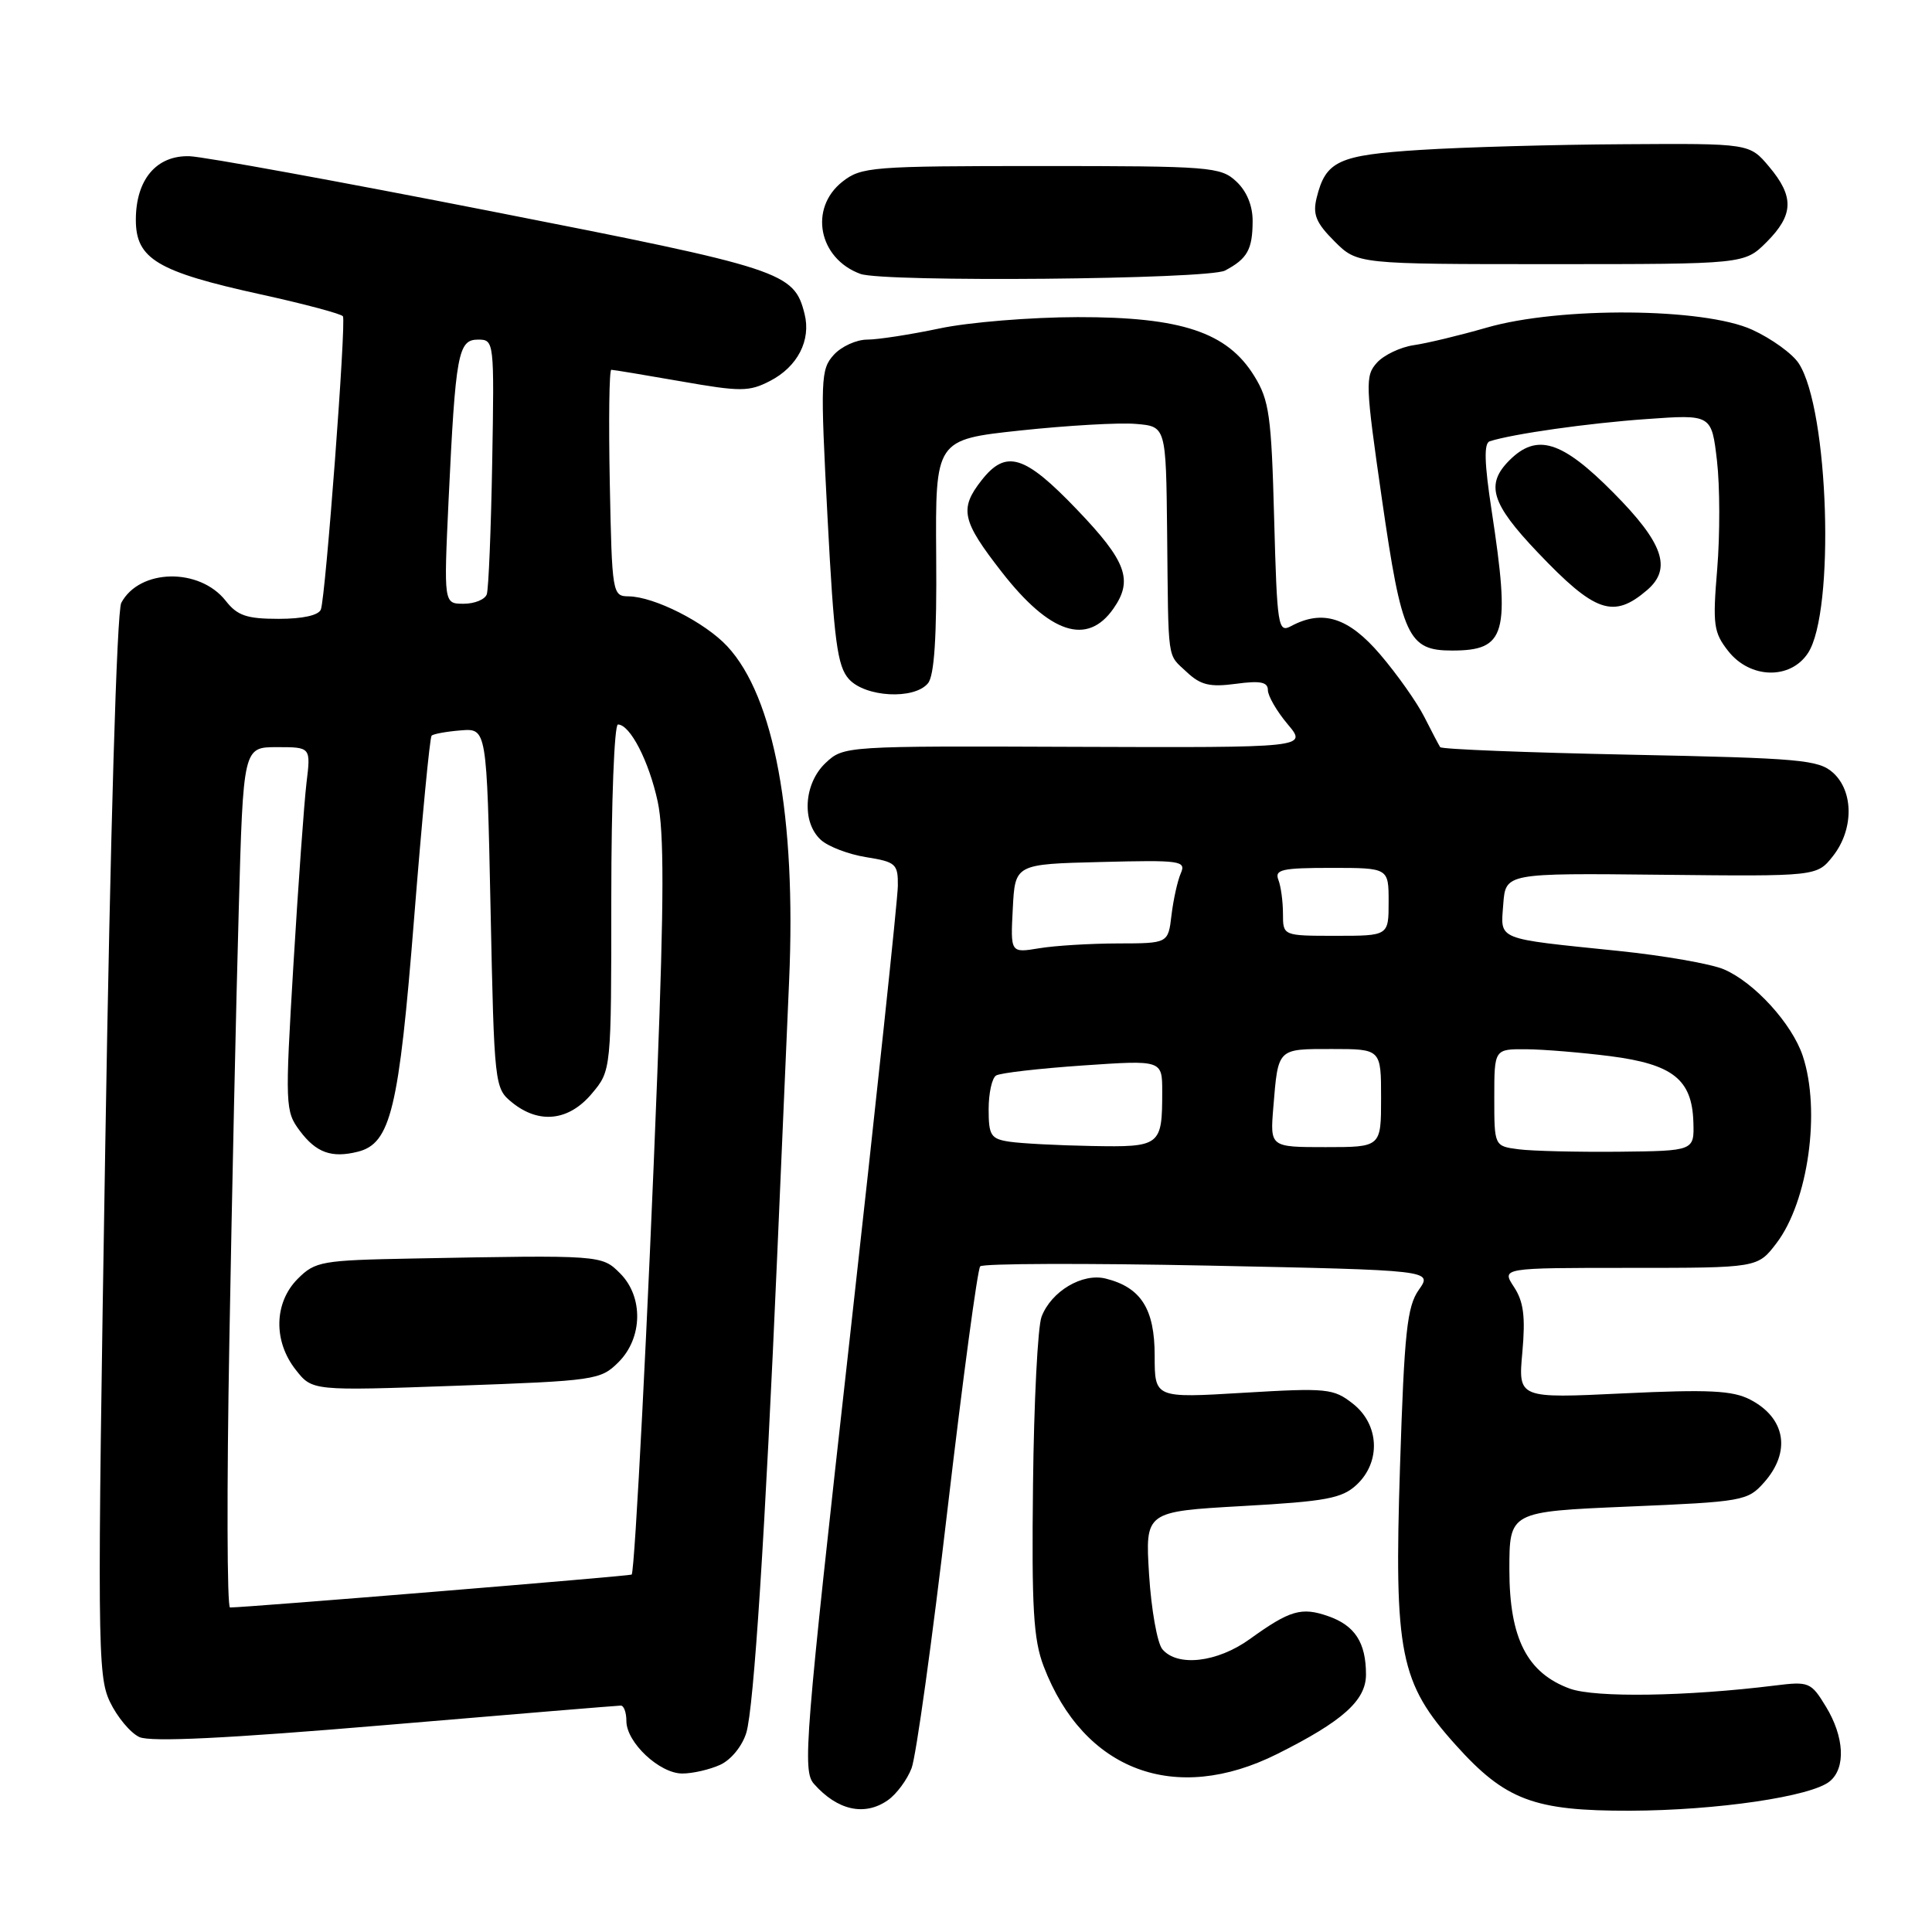 <?xml version="1.0" encoding="UTF-8" standalone="no"?>
<!DOCTYPE svg PUBLIC "-//W3C//DTD SVG 1.1//EN" "http://www.w3.org/Graphics/SVG/1.1/DTD/svg11.dtd" >
<svg xmlns="http://www.w3.org/2000/svg" xmlns:xlink="http://www.w3.org/1999/xlink" version="1.1" viewBox="0 0 256 256">
 <g >
 <path fill="currentColor"
d=" M 117.64 238.54 C 118.79 237.74 120.21 235.82 120.79 234.29 C 121.38 232.76 123.53 217.32 125.55 200.00 C 127.58 182.68 129.53 168.18 129.88 167.80 C 130.22 167.41 143.86 167.37 160.17 167.70 C 189.83 168.31 189.83 168.31 188.00 170.91 C 186.44 173.13 186.08 176.48 185.51 194.28 C 184.71 219.10 185.48 222.98 192.89 231.22 C 199.47 238.54 203.25 239.96 216.00 239.93 C 227.48 239.89 240.03 238.05 242.46 236.03 C 244.60 234.26 244.38 230.13 241.94 226.13 C 239.97 222.89 239.69 222.78 235.19 223.34 C 223.51 224.79 211.40 224.97 208.03 223.76 C 202.35 221.69 200.00 217.09 200.00 208.00 C 200.00 200.30 200.00 200.30 215.75 199.63 C 230.96 198.99 231.58 198.88 233.75 196.43 C 237.36 192.36 236.60 187.88 231.90 185.45 C 229.58 184.25 226.42 184.09 215.10 184.63 C 201.16 185.30 201.16 185.30 201.72 179.18 C 202.14 174.47 201.89 172.48 200.61 170.53 C 198.95 168.00 198.95 168.00 215.93 168.00 C 232.90 168.00 232.90 168.00 235.39 164.73 C 239.60 159.21 241.29 147.16 238.87 139.90 C 237.45 135.65 232.47 130.18 228.44 128.45 C 226.76 127.72 220.46 126.62 214.44 126.00 C 198.03 124.31 198.84 124.64 199.19 119.81 C 199.50 115.69 199.50 115.69 220.13 115.91 C 240.75 116.13 240.75 116.13 242.88 113.43 C 245.63 109.93 245.64 104.89 242.90 102.40 C 240.98 100.67 238.57 100.46 215.98 100.00 C 202.33 99.72 191.01 99.28 190.83 99.00 C 190.65 98.72 189.70 96.92 188.72 94.98 C 187.74 93.05 185.12 89.34 182.89 86.73 C 178.69 81.81 175.25 80.72 171.06 82.97 C 169.35 83.88 169.22 83.04 168.83 68.68 C 168.47 55.08 168.18 53.03 166.20 49.83 C 162.62 44.02 156.54 42.00 142.81 42.02 C 136.59 42.03 128.35 42.70 124.50 43.52 C 120.65 44.33 116.33 45.00 114.91 45.00 C 113.48 45.00 111.48 45.91 110.47 47.03 C 108.74 48.95 108.69 50.22 109.65 68.52 C 110.51 85.01 110.95 88.28 112.49 89.99 C 114.67 92.39 121.14 92.74 122.96 90.54 C 123.80 89.53 124.14 84.40 124.05 73.67 C 123.94 58.25 123.94 58.25 135.22 57.04 C 141.42 56.38 148.30 55.98 150.50 56.17 C 154.50 56.50 154.50 56.50 154.65 70.50 C 154.83 88.10 154.61 86.56 157.25 89.05 C 159.08 90.77 160.30 91.07 163.75 90.61 C 167.00 90.17 168.00 90.37 168.00 91.44 C 168.00 92.21 169.18 94.25 170.62 95.96 C 173.24 99.07 173.24 99.07 142.52 98.96 C 111.95 98.84 111.79 98.85 109.40 101.09 C 106.50 103.82 106.19 108.95 108.78 111.30 C 109.75 112.18 112.45 113.21 114.78 113.58 C 118.70 114.21 119.00 114.47 118.97 117.38 C 118.96 119.10 116.08 146.15 112.58 177.50 C 106.64 230.65 106.32 234.63 107.85 236.37 C 110.96 239.89 114.57 240.69 117.64 238.54 Z  M 169.24 232.41 C 177.94 228.06 181.00 225.31 181.00 221.88 C 181.00 217.65 179.53 215.38 175.99 214.15 C 172.45 212.91 170.92 213.36 165.60 217.19 C 161.29 220.30 155.99 220.90 154.01 218.52 C 153.34 217.70 152.55 213.26 152.26 208.66 C 151.74 200.29 151.74 200.29 164.62 199.56 C 175.71 198.94 177.81 198.55 179.75 196.75 C 183.00 193.72 182.78 188.76 179.27 186.00 C 176.70 183.98 175.86 183.89 164.77 184.55 C 153.00 185.26 153.00 185.26 153.00 179.63 C 153.00 173.44 151.19 170.59 146.52 169.42 C 143.43 168.64 139.29 171.10 138.01 174.48 C 137.51 175.78 137.00 185.77 136.88 196.68 C 136.69 213.11 136.93 217.24 138.30 220.82 C 143.61 234.65 155.71 239.18 169.24 232.41 Z  M 95.42 233.85 C 96.86 233.20 98.35 231.37 98.89 229.60 C 99.89 226.31 101.39 203.05 103.00 166.00 C 103.53 153.62 104.24 137.43 104.56 130.00 C 105.52 108.20 102.59 92.33 96.37 85.64 C 93.41 82.46 86.69 79.06 83.30 79.02 C 81.15 79.00 81.09 78.69 80.80 64.00 C 80.64 55.75 80.72 49.00 81.00 49.00 C 81.28 49.00 85.43 49.69 90.24 50.53 C 98.15 51.92 99.26 51.91 102.03 50.48 C 105.68 48.60 107.49 45.09 106.61 41.60 C 105.22 36.05 103.81 35.59 65.17 28.01 C 45.00 24.05 26.98 20.76 25.12 20.70 C 20.73 20.56 18.00 23.79 18.00 29.13 C 18.00 34.31 20.84 36.00 34.56 39.01 C 40.35 40.28 45.24 41.59 45.44 41.91 C 45.89 42.64 43.15 79.03 42.52 80.75 C 42.24 81.53 40.12 82.00 36.93 82.00 C 32.70 82.00 31.45 81.58 29.91 79.61 C 26.43 75.19 18.49 75.34 16.07 79.88 C 15.48 80.96 14.62 110.25 13.95 151.75 C 12.87 217.81 12.91 222.01 14.56 225.49 C 15.53 227.52 17.29 229.63 18.47 230.17 C 19.96 230.85 30.05 230.36 51.08 228.58 C 67.82 227.16 81.86 226.00 82.26 226.00 C 82.67 226.00 83.00 226.92 83.00 228.05 C 83.00 230.88 87.39 235.00 90.41 235.00 C 91.78 235.00 94.04 234.48 95.42 233.85 Z  M 239.57 86.53 C 243.17 81.03 242.33 54.28 238.35 48.16 C 237.52 46.87 234.73 44.86 232.17 43.69 C 225.78 40.77 206.68 40.62 197.00 43.41 C 193.43 44.44 189.07 45.49 187.31 45.74 C 185.56 46.00 183.37 47.04 182.45 48.06 C 180.87 49.80 180.92 50.93 183.11 66.12 C 185.75 84.42 186.58 86.20 192.40 86.20 C 199.55 86.20 200.15 84.08 197.65 67.66 C 196.68 61.33 196.61 58.72 197.40 58.47 C 200.46 57.49 210.45 56.07 218.15 55.53 C 226.79 54.91 226.79 54.91 227.51 61.06 C 227.90 64.44 227.91 70.88 227.54 75.38 C 226.92 82.80 227.06 83.80 229.00 86.27 C 231.90 89.96 237.24 90.09 239.57 86.53 Z  M 147.53 80.65 C 150.18 76.87 149.27 74.38 142.73 67.55 C 135.77 60.27 133.31 59.51 130.07 63.63 C 127.09 67.43 127.44 69.00 132.75 75.81 C 139.12 83.98 144.07 85.60 147.53 80.65 Z  M 218.25 78.19 C 221.57 75.34 220.41 71.96 213.78 65.28 C 206.95 58.38 203.64 57.36 200.00 61.00 C 196.81 64.19 197.59 66.72 203.75 73.19 C 211.36 81.19 213.79 82.02 218.25 78.19 Z  M 162.32 35.85 C 165.28 34.29 165.97 33.06 165.98 29.29 C 165.99 27.26 165.20 25.33 163.81 24.04 C 161.74 22.11 160.39 22.00 137.95 22.00 C 115.51 22.00 114.13 22.11 111.63 24.07 C 107.16 27.59 108.45 34.25 114.00 36.29 C 117.07 37.42 160.08 37.03 162.32 35.85 Z  M 234.08 32.08 C 237.68 28.47 237.76 26.06 234.41 22.08 C 231.82 19.00 231.82 19.00 215.16 19.11 C 206.00 19.16 193.90 19.50 188.28 19.86 C 177.33 20.55 175.67 21.31 174.46 26.22 C 173.92 28.42 174.38 29.53 176.82 31.97 C 179.85 35.00 179.85 35.00 205.50 35.00 C 231.15 35.00 231.15 35.00 234.08 32.08 Z  M 201.25 152.29 C 198.00 151.87 198.00 151.87 198.00 145.44 C 198.00 139.00 198.00 139.00 202.25 139.03 C 204.59 139.05 209.60 139.47 213.39 139.95 C 221.65 141.02 224.20 143.03 224.38 148.66 C 224.50 152.50 224.50 152.50 214.50 152.61 C 209.00 152.66 203.04 152.52 201.25 152.29 Z  M 133.75 151.28 C 131.29 150.91 131.00 150.45 131.00 146.99 C 131.00 144.86 131.44 142.84 131.99 142.51 C 132.53 142.17 137.70 141.58 143.49 141.18 C 154.00 140.46 154.00 140.46 154.00 144.65 C 154.00 151.85 153.78 152.02 144.64 151.85 C 140.16 151.77 135.26 151.51 133.75 151.28 Z  M 168.72 146.75 C 169.37 138.84 169.21 139.00 176.47 139.00 C 183.00 139.00 183.00 139.00 183.00 145.50 C 183.00 152.00 183.00 152.00 175.65 152.00 C 168.29 152.00 168.29 152.00 168.72 146.75 Z  M 134.20 120.39 C 134.50 114.50 134.50 114.50 145.87 114.22 C 156.46 113.95 157.19 114.05 156.46 115.72 C 156.03 116.70 155.48 119.19 155.23 121.25 C 154.79 125.00 154.79 125.00 148.14 125.01 C 144.49 125.02 139.79 125.30 137.70 125.65 C 133.89 126.28 133.89 126.28 134.20 120.39 Z  M 170.00 121.08 C 170.00 119.48 169.73 117.45 169.39 116.58 C 168.87 115.22 169.87 115.00 176.39 115.00 C 184.00 115.00 184.00 115.00 184.00 119.50 C 184.00 124.00 184.00 124.00 177.00 124.00 C 170.00 124.00 170.00 124.00 170.00 121.08 Z  M 30.39 177.75 C 30.73 158.36 31.29 132.71 31.63 120.75 C 32.23 99.00 32.23 99.00 36.71 99.00 C 41.19 99.00 41.19 99.00 40.61 103.75 C 40.30 106.36 39.52 117.20 38.88 127.83 C 37.76 146.53 37.79 147.24 39.72 149.83 C 41.89 152.74 43.94 153.48 47.41 152.61 C 51.77 151.52 52.86 147.00 54.87 121.70 C 55.91 108.61 56.95 97.71 57.19 97.48 C 57.42 97.25 59.16 96.93 61.05 96.78 C 64.50 96.50 64.50 96.50 65.00 120.34 C 65.49 143.91 65.53 144.20 67.86 146.09 C 71.43 148.98 75.37 148.54 78.41 144.92 C 81.00 141.85 81.00 141.85 81.00 118.92 C 81.00 106.29 81.40 96.00 81.88 96.00 C 83.49 96.00 85.99 100.86 87.15 106.22 C 88.00 110.19 87.99 119.21 87.09 142.50 C 85.89 173.89 84.12 208.21 83.70 208.64 C 83.50 208.83 32.67 213.00 30.48 213.00 C 30.08 213.00 30.04 197.14 30.39 177.75 Z  M 81.95 180.50 C 85.17 177.29 85.27 171.83 82.17 168.73 C 79.73 166.29 79.71 166.29 54.70 166.76 C 42.61 166.99 41.77 167.13 39.45 169.45 C 36.31 172.60 36.19 177.71 39.19 181.51 C 41.38 184.30 41.38 184.30 60.44 183.62 C 78.88 182.96 79.58 182.86 81.95 180.50 Z  M 59.44 66.25 C 60.36 46.86 60.70 45.00 63.34 45.00 C 65.48 45.00 65.50 45.17 65.22 61.25 C 65.06 70.19 64.74 78.06 64.50 78.75 C 64.26 79.44 62.88 80.00 61.43 80.00 C 58.80 80.00 58.80 80.00 59.44 66.25 Z "/>
</g>
</svg>